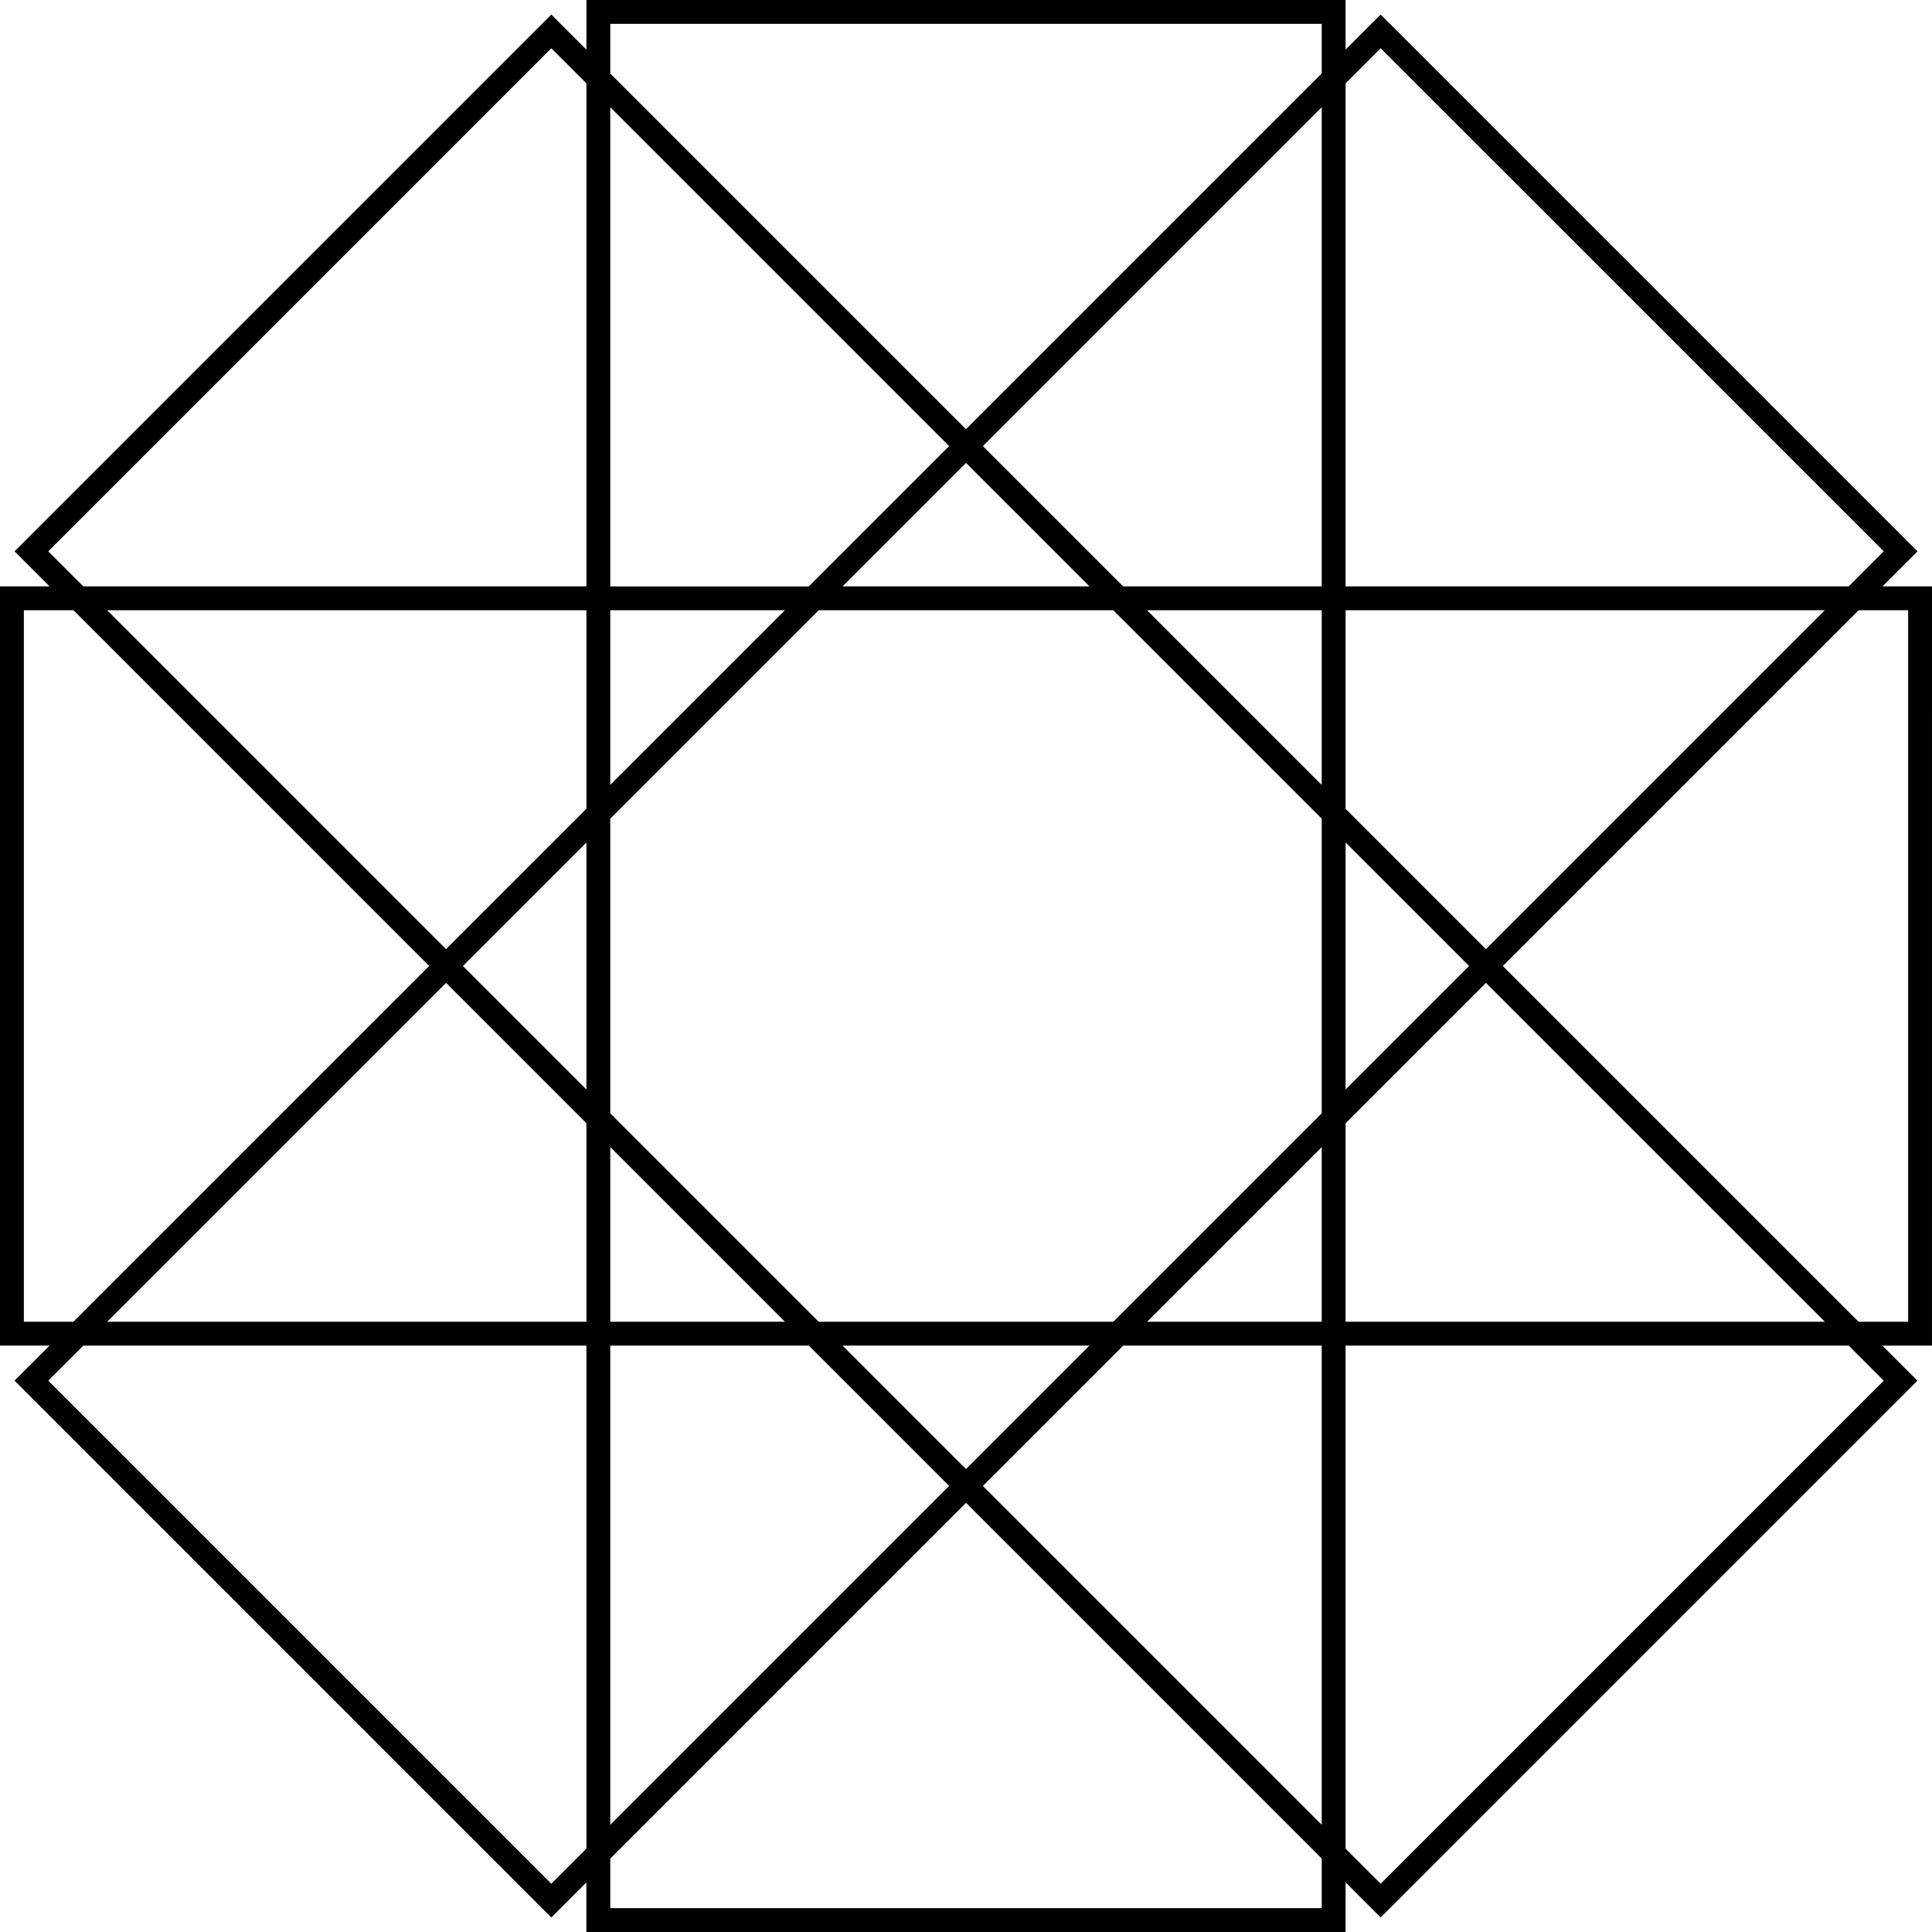 <svg width="100" height="100" viewBox="0 0 100 100" fill="none" xmlns="http://www.w3.org/2000/svg">
<path d="M100 30.353H97.432L99.248 28.537L71.463 0.752L69.647 2.568V0H30.353V2.569L28.537 0.753L0.752 28.537L2.568 30.353H0V69.647H2.568L0.752 71.463L28.536 99.248L30.352 97.432V100H69.646V97.432L71.462 99.248L99.247 71.463L97.431 69.647H99.999L100 30.353ZM1.235 68.412V31.588H3.804L22.215 50L3.802 68.412H1.235ZM30.353 95.686L28.537 97.502L2.498 71.463L4.314 69.647H30.353V95.686ZM30.353 68.412H5.548L23.088 50.873L30.353 58.138V68.412ZM30.353 56.393L23.96 50L30.353 43.607V56.393ZM30.353 41.862L23.088 49.127L5.549 31.588H30.353V41.862ZM30.353 30.353H4.315L2.499 28.537L28.537 2.498L30.353 4.314V30.353ZM31.588 5.549L49.127 23.089L41.862 30.354H31.588V5.549ZM50 23.96L56.393 30.353H43.607L50 23.96ZM31.588 31.588H40.627L31.588 40.627V31.588ZM31.588 59.373L40.627 68.412H31.588V59.373ZM31.588 69.647H41.862L49.127 76.912L31.588 94.452V69.647ZM43.607 69.647H56.391L50 76.04L43.607 69.647ZM68.412 98.765H31.588V96.198L50 77.785L68.412 96.198V98.765ZM68.412 94.452L50.873 76.912L58.138 69.647H68.412V94.452ZM68.412 68.412H59.373L68.412 59.373V68.412ZM68.412 57.627L57.627 68.412H42.373L31.588 57.627V42.373L42.373 31.588H57.626L68.411 42.373V57.627H68.412ZM68.412 40.627L59.373 31.588H68.412V40.627ZM68.412 30.353H58.138L50.873 23.088L68.412 5.548V30.353ZM68.412 3.802L50 22.215L31.588 3.804V1.235H68.412V3.802ZM69.647 4.314L71.463 2.498L97.502 28.536L95.686 30.352H69.647V4.314ZM69.647 31.588H94.452L76.912 49.127L69.647 41.862V31.588ZM69.647 43.607L76.04 50L69.647 56.393V43.607ZM69.647 58.138L76.912 50.873L94.452 68.412H69.647V58.138ZM97.502 71.463L71.463 97.502L69.647 95.686V69.647H95.686L97.502 71.463ZM98.765 68.412H96.198L77.785 50L96.198 31.588H98.765V68.412Z" fill="black"/>
</svg>
